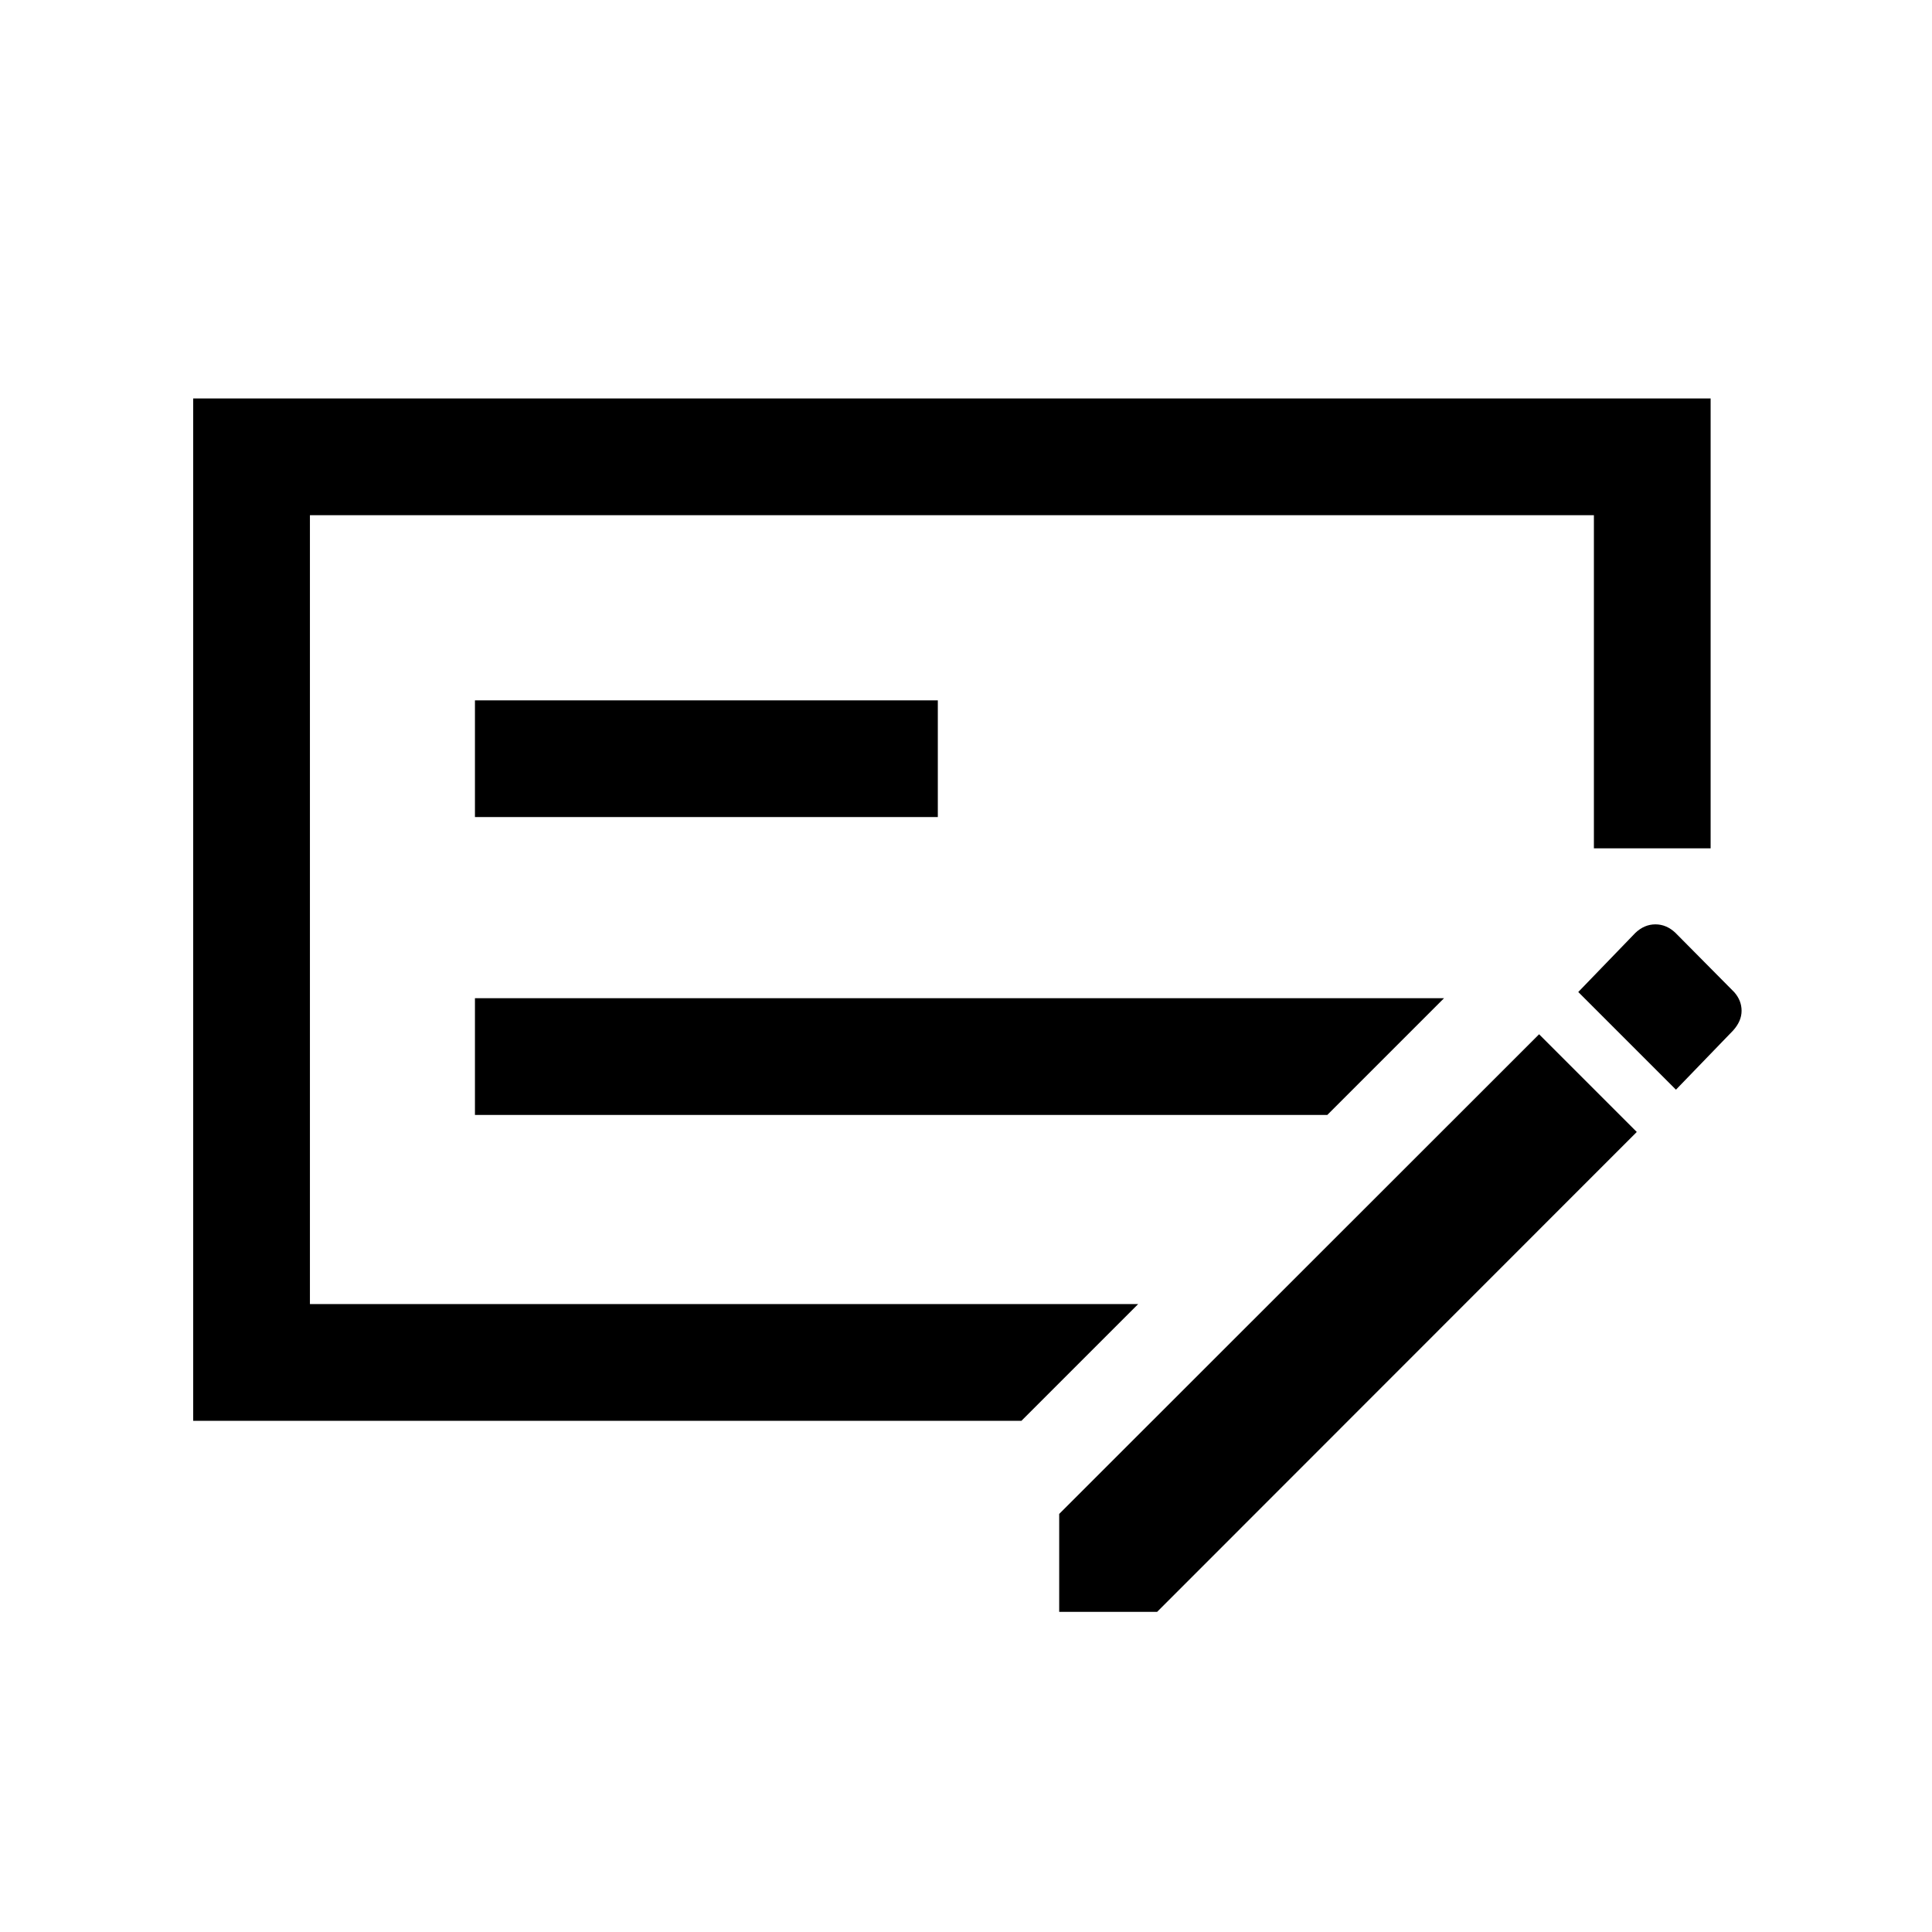 <svg xmlns="http://www.w3.org/2000/svg" height="20" viewBox="0 -960 960 960" width="20"><path d="M236-406h423.538l58-58H236v58Zm0-148h230v-58H236v58Zm-82-150v392h411.538l-58 58H96v-508h754v223.538h-58V-704H154Zm707.72 236.985q3.665 4.147 3.665 9.277 0 5.13-4.231 9.815l-28.384 29.385-48.539-48.539 28.384-29.385q4.458-4.23 9.962-4.23t9.962 4.23l29.181 29.447ZM526.308-159.077v-48.663l238.461-238.337 48.539 48.539-238.337 238.461h-48.663ZM154-704v392-392Z"/></svg>